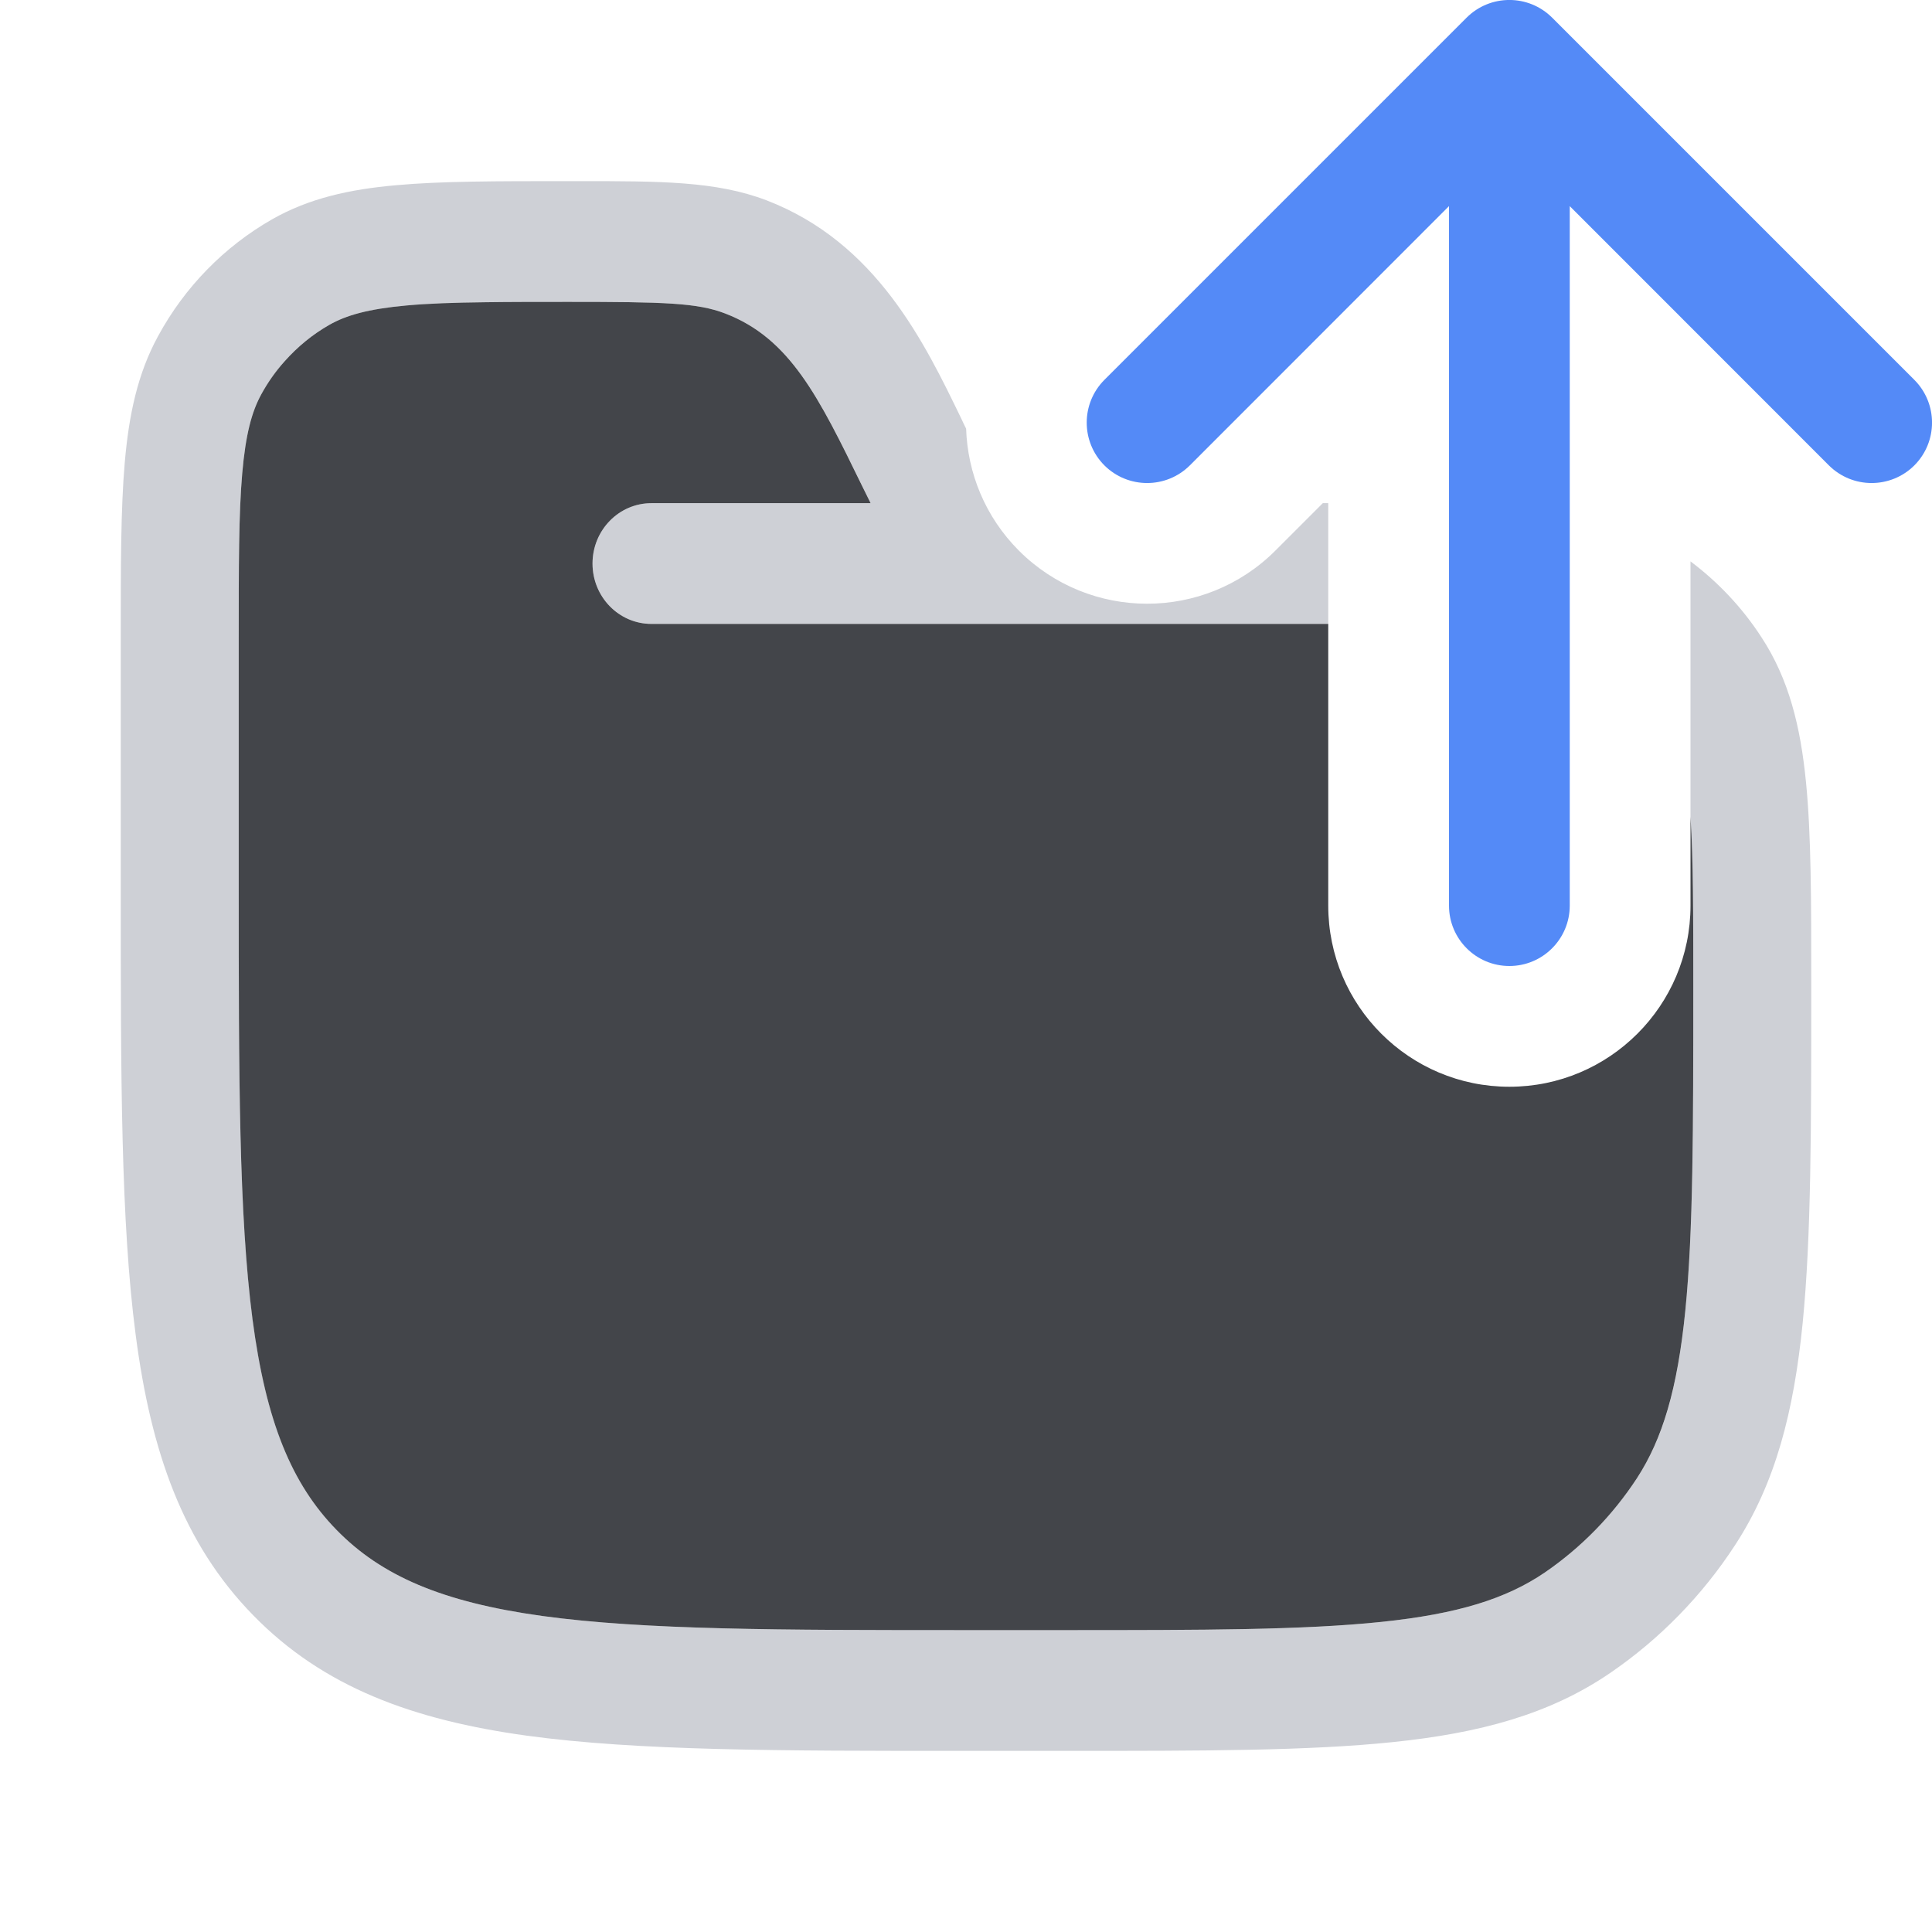 <svg width="16" height="16" viewBox="0 0 16 16" fill="none" xmlns="http://www.w3.org/2000/svg">
<g clip-path="url(#clip0_3871_131737)">
<path d="M10.955 4.167H11V5.167H8.011C8.004 5.167 7.997 5.167 7.99 5.167H5.395C5.126 5.167 4.907 4.943 4.907 4.667C4.907 4.391 5.126 4.167 5.395 4.167H7.21L7.141 4.025C6.78 3.287 6.544 2.802 6.005 2.596C5.776 2.508 5.504 2.5 4.708 2.5C4.445 2.5 4.218 2.5 4.017 2.503C3.76 2.506 3.547 2.513 3.365 2.53C3.046 2.559 2.865 2.612 2.728 2.69C2.589 2.769 2.465 2.871 2.359 2.99C2.284 3.074 2.218 3.168 2.162 3.269C2.086 3.409 2.034 3.595 2.006 3.921C1.977 4.253 1.977 4.682 1.977 5.296V7.333C1.977 8.919 1.978 10.058 2.092 10.924C2.204 11.777 2.416 12.29 2.787 12.67C3.158 13.05 3.66 13.268 4.493 13.383C5.339 13.499 6.451 13.5 8 13.5H8.814C9.967 13.5 10.796 13.499 11.439 13.432C12.075 13.366 12.476 13.239 12.793 13.023C13.095 12.816 13.355 12.55 13.557 12.241C13.769 11.916 13.893 11.505 13.957 10.855C14.023 10.195 14.023 9.348 14.023 8.167C14.023 7.567 14.023 7.119 14 6.764V4.649C14.23 4.822 14.43 5.034 14.588 5.278C14.816 5.626 14.911 6.019 14.956 6.473C15 6.913 15 7.46 15 8.14V8.195C15 9.341 15 10.24 14.929 10.956C14.856 11.686 14.706 12.28 14.369 12.796C14.096 13.215 13.745 13.574 13.336 13.854C12.832 14.199 12.251 14.353 11.538 14.427C10.839 14.5 9.961 14.5 8.842 14.5H7.963C6.46 14.5 5.282 14.5 4.362 14.374C3.422 14.244 2.679 13.974 2.097 13.377C1.514 12.781 1.25 12.021 1.124 11.058C1 10.117 1 8.911 1 7.372V5.273C1 4.687 1 4.215 1.033 3.833C1.067 3.44 1.138 3.096 1.31 2.782C1.53 2.377 1.857 2.043 2.252 1.817C2.559 1.642 2.895 1.568 3.279 1.534C3.652 1.5 4.113 1.5 4.685 1.5L4.798 1.5C5.468 1.5 5.932 1.5 6.348 1.659C7.256 2.008 7.655 2.834 7.963 3.471C7.975 3.498 7.988 3.524 8.001 3.55C8.013 3.917 8.159 4.281 8.439 4.561C9.025 5.146 9.975 5.146 10.561 4.561L10.955 4.167Z" fill="#CED0D6"/>
<path d="M11 5.167V7.5C11 8.328 11.671 9 12.5 9C13.328 9 14 8.328 14 7.5V6.763C14.023 7.119 14.023 7.566 14.023 8.167C14.023 9.348 14.023 10.195 13.957 10.855C13.892 11.505 13.768 11.916 13.557 12.241C13.355 12.55 13.095 12.816 12.793 13.023C12.476 13.239 12.075 13.366 11.439 13.432C10.795 13.499 9.967 13.5 8.814 13.5H8C6.451 13.5 5.339 13.499 4.492 13.383C3.66 13.268 3.158 13.05 2.787 12.67C2.416 12.29 2.203 11.777 2.091 10.924C1.978 10.058 1.977 8.919 1.977 7.333V5.296C1.977 4.682 1.977 4.253 2.006 3.921C2.034 3.595 2.086 3.409 2.162 3.269C2.217 3.168 2.283 3.074 2.359 2.99C2.465 2.871 2.589 2.769 2.728 2.69C2.865 2.612 3.046 2.559 3.364 2.53C3.547 2.513 3.76 2.506 4.017 2.503C4.218 2.5 4.445 2.5 4.708 2.5C5.504 2.5 5.776 2.508 6.005 2.596C6.543 2.802 6.78 3.287 7.14 4.025L7.21 4.167H5.395C5.125 4.167 4.907 4.391 4.907 4.667C4.907 4.943 5.125 5.167 5.395 5.167H7.99C7.997 5.167 8.004 5.167 8.01 5.167H11Z" fill="#43454A"/>
<path fill-rule="evenodd" clip-rule="evenodd" d="M12.146 0.146C12.342 -0.049 12.658 -0.049 12.854 0.146L15.854 3.146C16.049 3.342 16.049 3.658 15.854 3.854C15.658 4.049 15.342 4.049 15.146 3.854L13 1.707V7.5C13 7.776 12.776 8 12.5 8C12.224 8 12 7.776 12 7.5V1.707L9.854 3.854C9.658 4.049 9.342 4.049 9.146 3.854C8.951 3.658 8.951 3.342 9.146 3.146L12.146 0.146Z" fill="#548AF7"/>
</g>
<defs>
<clipPath id="clip0_3871_131737">
<rect width="16" height="16" fill="white"/>
</clipPath>
</defs>
</svg>
